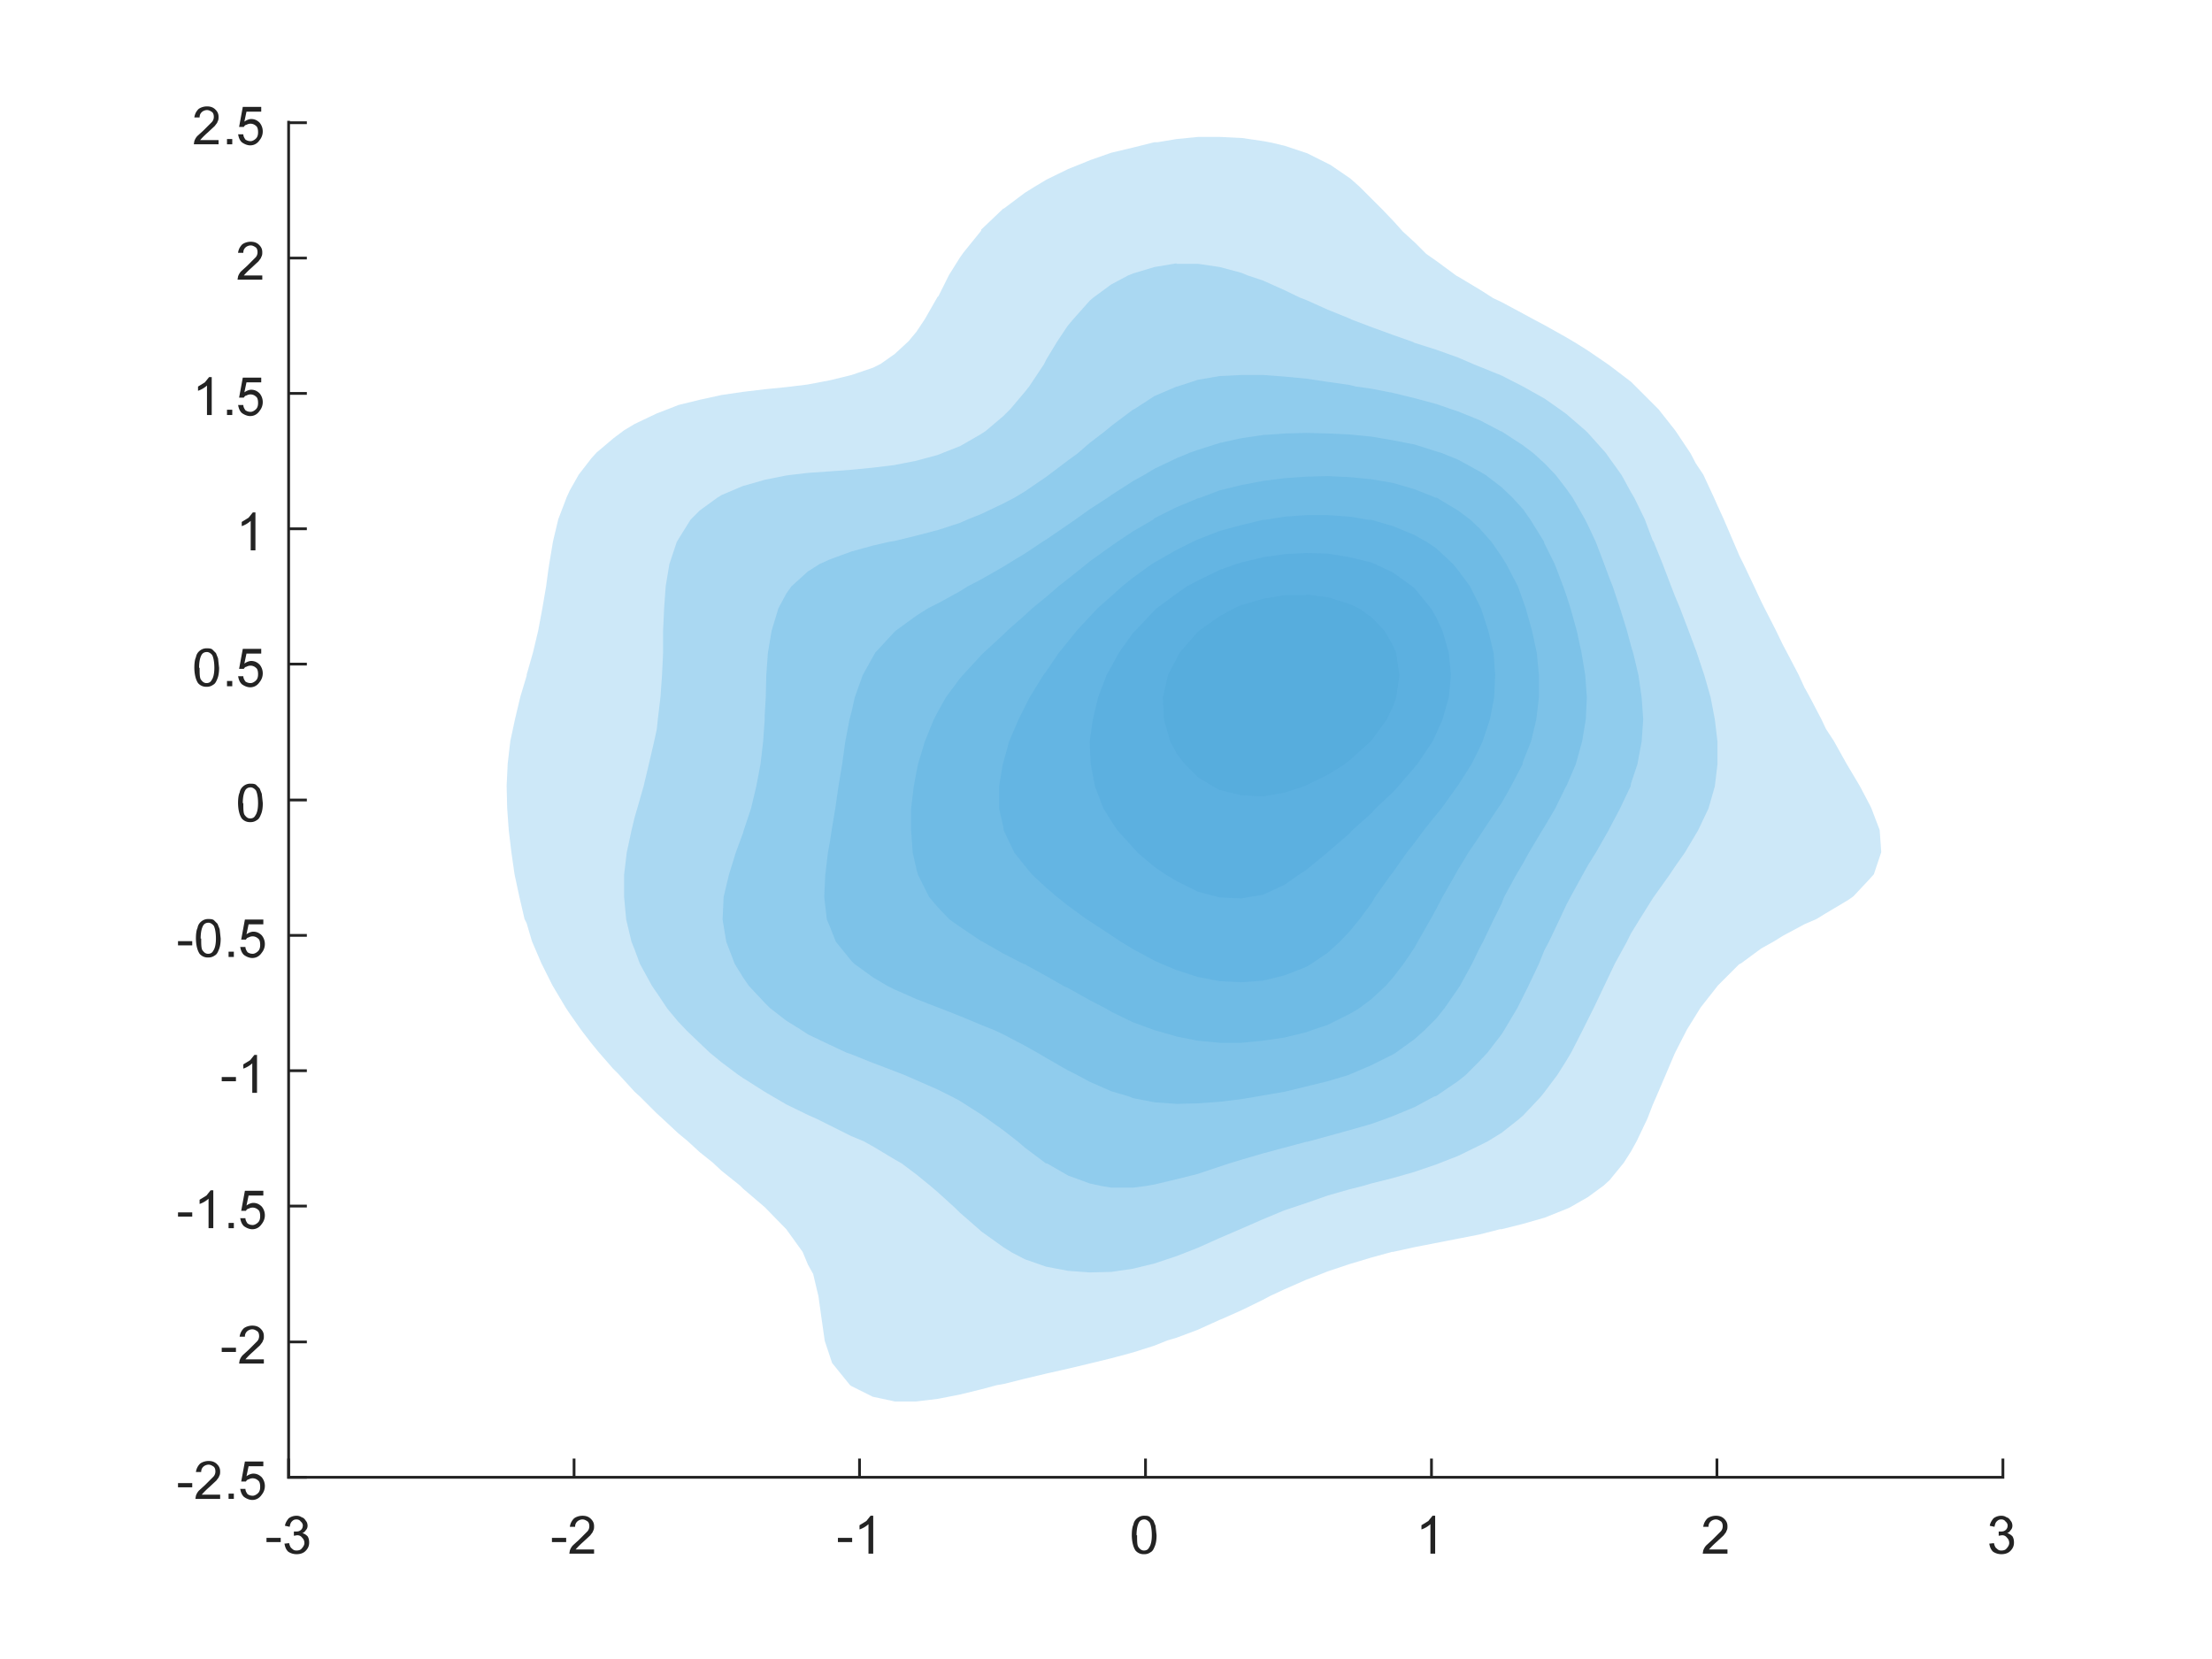 <svg xmlns="http://www.w3.org/2000/svg" xmlns:xlink="http://www.w3.org/1999/xlink" version="1.2" viewBox="0 0 420 315" height="420" width="560"><defs><symbol id="a" overflow="visible"><path d="M.3-2.2V-3H3v.8zm0 0"/></symbol><symbol id="b" overflow="visible"><path d="M.4-1.9l.9-.1c.1.5.3.9.5 1 .3.3.5.4.9.4s.8-.1 1-.4c.3-.3.5-.7.5-1 0-.5-.2-.8-.4-1-.3-.4-.6-.5-1-.5l-.6.1v-.8h.2c.4 0 .7 0 1-.2.3-.2.5-.5.5-1a1 1 0 00-.4-.7c-.2-.3-.5-.4-.8-.4-.4 0-.6.1-.9.4-.2.2-.3.5-.4 1l-.9-.2c.1-.6.4-1 .7-1.4.4-.3.9-.5 1.5-.5.4 0 .7.1 1 .3.4.1.6.4.8.7.2.2.3.6.3.9 0 .3-.1.6-.3.8-.2.3-.4.5-.7.6.4.1.7.3 1 .6.2.3.3.7.3 1.2 0 .6-.2 1.1-.7 1.6-.4.4-1 .6-1.7.6-.6 0-1.2-.2-1.6-.5C.7-.8.5-1.3.4-2zm0 0"/></symbol><symbol id="c" overflow="visible"><path d="M5-.8V0H.3l.1-.6c.1-.3.3-.7.6-1l1.1-1 1.6-1.6c.3-.3.4-.7.4-1 0-.4-.1-.7-.3-.9-.3-.2-.6-.4-1-.4s-.8.2-1 .4c-.3.3-.4.6-.4 1h-1c.1-.7.4-1.2.8-1.6.4-.3 1-.5 1.6-.5.7 0 1.2.2 1.6.6.4.4.6.8.6 1.4 0 .3 0 .6-.2.9 0 .2-.3.5-.5.8L2.9-2.2A14.3 14.3 0 001.5-.8zm0 0"/></symbol><symbol id="d" overflow="visible"><path d="M3.7 0h-.9v-5.6a4.8 4.8 0 01-1.7 1v-.8l1.3-.8.8-1h.5zm0 0"/></symbol><symbol id="e" overflow="visible"><path d="M.4-3.5c0-.9.1-1.6.3-2 .1-.6.4-1 .8-1.3a2 2 0 011.3-.4c.3 0 .7 0 1 .2l.7.7.4 1 .2 1.8c0 .8-.1 1.5-.3 2-.2.5-.4 1-.8 1.2a2 2 0 01-1.3.4 2 2 0 01-1.6-.7c-.4-.6-.7-1.6-.7-3zm1 0c0 1.1 0 2 .3 2.3.3.4.6.6 1 .6.5 0 .8-.2 1-.6.3-.4.5-1.2.5-2.3 0-1.2-.2-2-.4-2.4-.3-.4-.7-.6-1-.6-.5 0-.8.2-1 .5-.3.5-.5 1.3-.5 2.5zm0 0"/></symbol><symbol id="f" overflow="visible"><path d="M1 0v-1h1v1zm0 0"/></symbol><symbol id="g" overflow="visible"><path d="M.4-1.9h1c0 .4.2.7.4 1 .3.2.6.3 1 .3.3 0 .7-.2 1-.5.3-.3.4-.7.4-1.2s-.1-1-.4-1.2A1.5 1.5 0 002-3.7c-.2 0-.4.2-.5.4H.6l.7-3.8h3.5v.9H2l-.4 1.9c.4-.3.9-.5 1.3-.5.7 0 1.2.3 1.6.7a2.6 2.6 0 010 3.3c-.4.6-1 1-1.8 1-.6 0-1.2-.3-1.6-.6C.7-.8.5-1.3.4-2zm0 0"/></symbol></defs><path d="M54.8 280.5h325.5M54.8 280.5v-3.3M109 280.5v-3.3M163.2 280.5v-3.3M217.5 280.5v-3.3M271.8 280.5v-3.3M326 280.5v-3.3M380.3 280.5v-3.3" fill="none" stroke="#232323" stroke-width=".525" stroke-linecap="square" stroke-linejoin="round" stroke-miterlimit="10"/><g fill="#232323" transform="translate(-96 -238.5)"><use height="100%" width="100%" y="533.5" x="146.3" xlink:href="#a"/><use height="100%" width="100%" y="533.5" x="149.6" xlink:href="#b"/></g><g fill="#232323" transform="translate(-96 -238.5)"><use height="100%" width="100%" y="533.5" x="200.5" xlink:href="#a"/><use height="100%" width="100%" y="533.5" x="203.8" xlink:href="#c"/></g><g fill="#232323" transform="translate(-96 -238.5)"><use height="100%" width="100%" y="533.5" x="254.8" xlink:href="#a"/><use height="100%" width="100%" y="533.5" x="258.1" xlink:href="#d"/></g><use height="100%" width="100%" y="533.5" x="310.5" xlink:href="#e" fill="#232323" transform="translate(-96 -238.5)"/><use height="100%" width="100%" y="533.5" x="364.8" xlink:href="#d" fill="#232323" transform="translate(-96 -238.5)"/><use height="100%" width="100%" y="533.5" x="419" xlink:href="#c" fill="#232323" transform="translate(-96 -238.5)"/><use height="100%" width="100%" y="533.5" x="473.3" xlink:href="#b" fill="#232323" transform="translate(-96 -238.5)"/><path d="M54.8 280.5V23.2M54.8 280.5H58M54.8 254.8H58M54.8 229H58M54.8 203.3H58M54.8 177.6H58M54.8 151.9H58M54.8 126.1H58M54.8 100.4H58M54.8 74.7H58M54.8 49H58M54.8 23.3H58" fill="none" stroke="#232323" stroke-width=".525" stroke-linecap="square" stroke-linejoin="round" stroke-miterlimit="10"/><g fill="#232323" transform="translate(-96 -238.5)"><use height="100%" width="100%" y="523.1" x="129.5" xlink:href="#a"/><use height="100%" width="100%" y="523.1" x="132.8" xlink:href="#c"/><use height="100%" width="100%" y="523.1" x="138.4" xlink:href="#f"/><use height="100%" width="100%" y="523.1" x="141.2" xlink:href="#g"/></g><g fill="#232323" transform="translate(-96 -238.5)"><use height="100%" width="100%" y="497.4" x="137.8" xlink:href="#a"/><use height="100%" width="100%" y="497.4" x="141.1" xlink:href="#c"/></g><g fill="#232323" transform="translate(-96 -238.5)"><use height="100%" width="100%" y="471.7" x="129.5" xlink:href="#a"/><use height="100%" width="100%" y="471.7" x="132.8" xlink:href="#d"/><use height="100%" width="100%" y="471.7" x="138.4" xlink:href="#f"/><use height="100%" width="100%" y="471.7" x="141.2" xlink:href="#g"/></g><g fill="#232323" transform="translate(-96 -238.5)"><use height="100%" width="100%" y="446" x="137.8" xlink:href="#a"/><use height="100%" width="100%" y="446" x="141.1" xlink:href="#d"/></g><g fill="#232323" transform="translate(-96 -238.5)"><use height="100%" width="100%" y="420.2" x="129.5" xlink:href="#a"/><use height="100%" width="100%" y="420.2" x="132.8" xlink:href="#e"/><use height="100%" width="100%" y="420.2" x="138.4" xlink:href="#f"/><use height="100%" width="100%" y="420.2" x="141.2" xlink:href="#g"/></g><use height="100%" width="100%" y="394.5" x="140.8" xlink:href="#e" fill="#232323" transform="translate(-96 -238.5)"/><g fill="#232323" transform="translate(-96 -238.5)"><use height="100%" width="100%" y="368.8" x="132.5" xlink:href="#e"/><use height="100%" width="100%" y="368.8" x="138.1" xlink:href="#f"/><use height="100%" width="100%" y="368.8" x="140.8" xlink:href="#g"/></g><use height="100%" width="100%" y="343" x="140.8" xlink:href="#d" fill="#232323" transform="translate(-96 -238.5)"/><g fill="#232323" transform="translate(-96 -238.5)"><use height="100%" width="100%" y="317.3" x="132.5" xlink:href="#d"/><use height="100%" width="100%" y="317.3" x="138.1" xlink:href="#f"/><use height="100%" width="100%" y="317.3" x="140.8" xlink:href="#g"/></g><use height="100%" width="100%" y="291.6" x="140.8" xlink:href="#c" fill="#232323" transform="translate(-96 -238.5)"/><g fill="#232323" transform="translate(-96 -238.5)"><use height="100%" width="100%" y="265.9" x="132.5" xlink:href="#c"/><use height="100%" width="100%" y="265.9" x="138.1" xlink:href="#f"/><use height="100%" width="100%" y="265.9" x="140.8" xlink:href="#g"/></g><path d="M231.6 26h-4.1l-4.1.4-3.6.6h-.6l-4 1L211 29l-4 1.4-1.7.7-2.5 1-4.1 2-2 1.2-2.1 1.3-4 3h-.1l-4.2 4v.2l-3.4 4.2-.7 1-2 3.2-2 4-.2.2-2.4 4.2-1.6 2.4-1.5 1.8-2.6 2.4-2.7 1.9-1.4.7-4.1 1.4-4.1 1-4.2.8-2.4.3-1.7.2-4 .4-4.2.5-4.1.6-4.1.9-4.1 1-1.5.6-2.6 1-4.2 2-2 1.2-2 1.5-3.2 2.7-1 1.1-2.4 3.1-1.7 3-.6 1.3-1.6 4.2-1 4.2-.7 4.2-.2 1.3-.4 3-.7 4.1-.8 4.3-1 4.2-1.2 4.2v.2l-1.2 4-1 4.2-.9 4.2-.5 4.3-.2 4.2.1 4.2.3 4.2.5 4.2.6 4.2.9 4.2 1 4.3.4.8 1 3.4 1.8 4.2 1.3 2.6.8 1.6 2.5 4.2.8 1.2 2.1 3 2 2.6 1.4 1.7 2.7 3.1 1 1 3.1 3.4 1 .9 3.2 3.2 1.1 1 3 2.8 1.7 1.4 2.4 2.2 2.5 2 1.6 1.5 3.5 2.8.6.6 4.1 3.5 4.1 4.2 3.1 4.3 1 2.4 1 1.8 1 4.2.6 4.3.6 4.2 1 3 .4 1.2 3.4 4.2.3.2 4 2 4.2.9h4.1l4.1-.5 4.1-.8 4.1-1 3-.8 1.2-.2 4-1 4.2-1 4-.9 4.2-1 .4-.1 3.7-.9 4.1-1.1 4.1-1.3 2.5-1 1.7-.5 4-1.5 4.2-1.9.5-.2 3.6-1.6 4.1-2 1.3-.7 2.8-1.3 4.1-1.8 2.6-1 1.5-.6 4.2-1.4 4-1.2 4-1.1h.2l4.1-.9 4.1-.8 4.1-.8 4.1-.8 3.9-1h.3l4-1 4.2-1.2 4-1.6.7-.3 3.5-2 3-2.2 1.1-1 2.7-3.3 1.4-2.2 1.1-2 2-4.2 1-2.6.7-1.6 1.8-4.2 1.7-4 .1-.2 2.2-4.3 1.8-2.9.8-1.3 3.3-4.2 4-4 .4-.2 3.8-2.8 2.5-1.4 1.6-1 4.1-2.2 2.3-1 1.8-1.1 4.2-2.5 1-.7 3-3.2.9-1 1.4-4.2-.3-4.2-1.6-4.2-.3-.6-1.9-3.6-2.2-3.7-.3-.5-2.4-4.3-1.5-2.3-.9-1.9-2.2-4.2-1-1.8-1.1-2.4-2.2-4.2-.8-1.5-1.3-2.7-2.2-4.3-.6-1.2-1.4-3-2-4.2-.7-1.4-1.2-2.8-1.8-4.2-1.1-2.4-.8-1.8-2-4.3L322 88l-1-1.9-2.8-4.2-.3-.4-3-3.8-1.2-1.2-3-3-1-1-4.2-3.2-4.1-2.8-2.4-1.5-1.7-1-4.1-2.3-1.7-.9-2.4-1.3-4.1-2.2-1.5-.7L281 55l-4-2.4-.4-.2-3.8-2.8-2-1.4-2.1-2.1-2.3-2.1-1.8-2-2.2-2.3-2-2-2.2-2.2-1.8-1.6-3.8-2.6-.4-.2-4-2-4.2-1.4-2.5-.6-1.6-.3-4.1-.6-4.1-.2z" fill="#57b3e6" fill-opacity=".3"/><path d="M223.4 50l-4.2.7-4 1.2-1 .4L211 54l-3.4 2.5-.7.6-3.2 3.6-1 1.2-2 3-2 3.3-.5 1-2.8 4.2-.8 1-2.7 3.2-1.4 1.4-3.3 2.8-.9.6-4 2.3L179 86l-1 .4-4.1 1.1-4.1.8-4.1.5-4.1.4-4.1.3-4.2.3-3.4.4-.7.1-4 .8-4.2 1.2L137 94l-.8.5-3.3 2.4-1.8 1.8-2.3 3.7-.3.5-1.4 4.2-.7 4.2-.3 4.2-.2 4.3v4.2l-.2 4.2-.3 4.2-.5 4.2-.2 1.9-.5 2.3-1 4.3-1 4.2-1.2 4.2-.5 1.7-.6 2.5-.9 4.2-.5 4.2v4.2l.4 4.3 1 4.2.6 1.5 1 2.7 2.3 4.2.9 1.3 2 3 2 2.4 1.6 1.7 2.6 2.5 1.9 1.8 2.2 1.8 3.2 2.4.9.6 4.1 2.6 1.7 1 2.4 1.4 4.1 2 1.8.8 2.4 1.2 4 2 2.4 1 1.8 1 4 2.4 1.4.8 2.8 2.1 2.7 2.2 1.4 1.2 3.3 3 .8.8 3.9 3.4.2.2 4.2 3 1.6 1 2.5 1.3 4 1.4 4.2.8 4.1.3 4.1-.1 4.1-.6 4.1-1 4.2-1.4 1.8-.7 2.3-.9 4-1.8 3.5-1.5.7-.3 4.1-1.8 4.1-1.7 1.2-.4 3-1 4-1.4 4.2-1.2 2.4-.6 1.7-.5 4-1 4.2-1.2 4.1-1.4.5-.2 3.6-1.4 4.1-2 1.6-.8 2.6-1.6 3.3-2.6.8-.7 3.3-3.5.8-1 2.4-3.2 1.7-2.7.9-1.5 2.2-4.3 1-2 1.1-2.2 2-4.2 1-2.1 1-2.1 2.3-4.2.8-1.6 1.6-2.6 2.5-4 .2-.3 3-4.2 1-1.5 1.9-2.7 2.2-3.7.3-.5 2-4.2 1.2-4.2.5-4.2v-4.3l-.5-4.2-.8-4.2-1.2-4.2-1.4-4.2-.1-.3-1.5-4-1.6-4.2-1-2.4-.7-1.8-1.6-4.2-1.7-4.2-.2-.3-1.5-4-2-4.1-.6-1-1.8-3.3-2.3-3.2-.7-1-3.4-3.8-.4-.4-3.7-3.2-1.4-1-2.7-1.9-4.1-2.3-4.1-2.1-4.2-1.7-1-.4-3-1.3-4.2-1.5-4.1-1.3-.4-.2-3.7-1.3-4.1-1.5-3.7-1.4-.4-.2-4.2-1.7-4-1.8-1.3-.5-2.9-1.4-4-1.8-3-1-1.2-.5-4.1-1.1-4.1-.6h-4.1z" fill="#57b0e3" fill-opacity=".3"/><path d="M235.7 71.2l-4.1.2-4.1.7-4 1.3h-.1l-4.2 1.8-3.7 2.4-.4.2-4 3-1.2 1-3 2.3-2.3 2-1.8 1.3-3.7 2.8-.4.3-4.1 2.8-2 1.2-2.1 1.1-4.2 2-2.5 1-1.6.7-4 1.3-4.2 1.1-4.1 1-1.2.2-3 .7-4 1.1-4.1 1.5-2 .9-2.2 1.4-3.1 2.8-1 1.4-1.5 2.8-1.3 4.3-.7 4.2-.3 4.2-.1 4.2-.2 3.4v.8l-.3 4.2-.5 4.3-.8 4.2-1 4.2-1.4 4.2-.1.4-1.4 3.8-1.3 4.2-1 4.2-.2 4.3.7 4.2 1.6 4.2 1.6 2.6 1.1 1.6 3 3.2 1 1 3.1 2.4 2.9 1.8 1.2.8 4.2 2 3.2 1.5.9.3 4 1.6 4.2 1.6 1.8.7 2.3 1 4.1 1.8 2.8 1.4 1.3.7 4.1 2.6 1.4 1 2.8 2 2.7 2.1 1.4 1.2 4 3h.2l4 2.3 4.1 1.5 2.3.5 1.8.3h4.1l2.4-.3 1.7-.3 4.2-1 4-1 4.2-1.4 1.8-.6 2.3-.7 4.1-1.2 4.1-1.1 4.1-1.1h.2l4-1.1 4-1.1 4.2-1.2 2.5-.9 1.6-.6 4.1-1.7 3.7-2 .4-.1 4.1-2.8 1.5-1.2 2.6-2.6 1.5-1.6 2.7-3.5.5-.8 2.5-4.2 1-2 1.1-2.2 2-4.2 1-2.5.9-1.7 2-4.2 1.3-2.8.8-1.5 2.3-4.2 1-1.8 1.5-2.4 2.4-4.2.2-.4 2-3.8 2-4.2.1-.6 1.2-3.6.8-4.3.3-4.2-.3-4.2-.6-4.2-1-4.2-.4-1.3-.8-3-1.3-4.2-1.4-4.2-.6-1.5-1-2.7-1.6-4.2-1.5-3.2-.5-1-2.4-4.2-1.2-1.7-2-2.6-2.1-2.2-2.2-2-2-1.5-4-2.6h-.1l-4-2.1-4.2-1.7-1.5-.5-2.6-.9-4.1-1.1-4.1-1-4.1-.8-2.9-.4-1.2-.3-4.2-.6-4-.6-4.2-.4-4-.3h-4.2z" fill="#54aee1" fill-opacity=".3"/><path d="M248 82.2l-4 .1-4.2.3-4.1.6-4.1.9-4.1 1.3-1.7.6-2.4 1-4.2 2-2 1.2-2 1.1L211 94l-.7.5-3.4 2.2-2.8 2-1.3.9-4.1 2.8-.8.5-3.3 2.2-3.3 2-.8.5-4.2 2.4-2.5 1.3-1.6 1-4 2.2-2 1-2.2 1.4-4 2.9-.1.1-3.7 4-.4.7-2 3.6-1.5 4.2-.6 2.7-.4 1.5-.8 4.2-.6 4.3-.7 4.2-.6 4.2-.7 4.2-.3 2-.4 2.2-.5 4.2-.2 4.2.5 4.3.6 1.4 1.1 2.8 3 3.7.5.5 3.6 2.6 2.7 1.6 1.4.7 4.1 1.8 4.1 1.6.3.1 3.8 1.5 4.1 1.7 2.5 1 1.7.8 4 2.1 2.5 1.4 1.7 1 4 2.3 1.8.9 2.4 1.3 4.1 1.8 3.4 1 .7.3 4.1.8 4.2.3 4-.1 4.2-.3 4.1-.5 2.4-.4 1.7-.3 4.1-.7 4.1-1 4.1-1 4-1.2.2-.1 4-1.7 4.2-2.1.5-.3 3.6-2.6 1.9-1.7 2.2-2.2 1.6-2 2.5-3.6.4-.6 2.3-4.2 1.4-2.9.7-1.3 2-4.2 1.5-3 .5-1.3 2.3-4.2 1.3-2.2 1.1-2 2.5-4.2.5-.8 2-3.4 2-4.1.1-.1 1.8-4.2 1.2-4.3.7-4.2.2-4.2-.3-4.2-.7-4.2-.9-4.2-1.2-4.3-.8-2.5-.6-1.7-1.6-4.2-2-4v-.2l-2.6-4.2-1.4-2-2-2.2-2.1-2-3-2.3-1.2-.7-4-2.2-3.2-1.3-1-.3-4.1-1.3-4.1-.8-4.1-.7-4.1-.4-4.2-.2-4-.1z" fill="#51abde" fill-opacity=".3"/><path d="M252.1 90.4l-4 .1-4.2.3-4 .5-4.2.8-4.1 1-3.7 1.4-.4.1-4.1 1.7-4.2 2.1-.3.3-3.8 2.2-3 2-1 .7-4.2 3-.6.5-3.5 2.8-1.8 1.4-2.3 2-2.7 2.2-1.4 1.3-3.4 3-.7.7-3.8 3.5-.4.4-3.5 3.8-.6.7-2.6 3.5-1.5 2.7-.8 1.5-1.7 4.2-1.3 4.3-.3 1.5-.5 2.7-.5 4.2v4.2l.3 4.2.7 3.1.3 1.1 2.1 4.2 1.7 2 2.2 2.3 2 1.4 4 2.7h.1l4 2.3 3.9 2 .3.1 4 2.2 3.5 2 .7.3 4.1 2.3 2.9 1.5 1.2.7 4.1 2 4.1 1.5 4.2 1.2 4 .8 4.2.4h4.1l4.1-.4 4.1-.6 4.1-1 1.1-.4 3-1 4.2-2.1 1.7-1 2.4-1.8 2.7-2.5 1.4-1.6 2-2.6 2.1-3.1.6-1.1 2.4-4.2 1.1-2 1.2-2.3 2.4-4.2.5-.9 2-3.3 2.1-3.1.7-1.1 2.8-4.2.7-1 1.8-3.2 2.2-4.2v-.3l1.6-4 1-4.2.5-4.2v-4.2l-.4-4.2-.9-4.2-1.2-4.3-.5-1.4-1-2.8-2.2-4.2-1-1.6-1.8-2.6-2.3-2.6-1.7-1.6-2.4-1.8-4-2.4h-.2l-4-1.6-4.1-1.2-4.1-.7-4.1-.4-4.2-.2z" fill="#4fabde" fill-opacity=".3"/><path d="M252.1 97.8h-4l-4.2.3-3.7.6h-.4l-4.1 1-4.1 1.1-4.1 1.6-1.1.5-3 1.5-4.2 2.4-.5.3-3.6 2.6-2 1.6-2 1.8-2.7 2.4-1.5 1.6-2.5 2.7-1.6 2-1.8 2.2-2.3 3.4-.6.8-2.6 4.2-1 2-1.1 2.2-1.8 4.2-1.1 4-.1.3-.7 4.2v4.2l.8 3.5.1.7 2 4.2 2 2.5 1.4 1.7 2.7 2.5 2 1.7 2 1.6 3.7 2.7.5.3 4.1 2.7 1.8 1.2 2.3 1.4 4.1 2.2 1.3.6 2.9 1.2 4 1.3 4.2.8 4.1.2 4.1-.3 4.1-1 4.1-1.6 1-.6 3.1-2.1 2.3-2.1 1.9-2 1.8-2.2 2.3-3.1.7-1.2 3-4.2.4-.5 2.6-3.7 1.5-1.9 1.7-2.3 2.4-3 1-1.2 3-4.2.1-.1 2.6-4.1 1.5-3 .6-1.3 1.4-4.2.8-4.2.2-4.2-.3-4.2-1-4.2-1.4-4.3-.3-.6-1.8-3.6-2.3-3.1-.9-1.1-3.2-3-1.8-1.2-2.3-1.3-4.1-1.7-4.1-1.2h-.5l-3.6-.6-4.2-.3z" fill="#4ca8dc" fill-opacity=".3"/><path d="M248 105l-4 .2-4.2.6-4.1 1-1 .3-3.1 1.1-4.1 2-2.1 1.1-2 1.4-3.8 2.8-.4.4-3.7 3.9-.4.4-2.7 3.8-1.4 2.6-.9 1.6-1.6 4.2-1 4.2-.6 4.2.2 4.3.8 4.2 1.6 4.2 1.5 2.4 1.2 1.8 3 3.3.9 1 3.1 2.6 2.2 1.5 2 1.2 4 2 3.8 1 .4.1 4.1.2 1.6-.3 2.5-.4 4.1-1.9 2.7-1.9 1.4-.9 4-3.3.1-.1 4.2-3.6.4-.5 3.7-3.3.9-1 3.2-3 1-1.1 3.1-3.6.5-.6 2.9-4.3.7-1.5 1.2-2.7 1.2-4.2.4-4.2-.4-4.2-1.2-4.2-1.2-2.6-1-1.7-3.1-3.8-.5-.4-3.6-2.6-3.4-1.6-.7-.3-4.1-1-4.2-.7-4-.1z" fill="#4ca6d9" fill-opacity=".3"/><path d="M248 113h-4l-4.2.7-4.1 1.2-1.4.6-2.7 1.5-4 2.8-.1.1-3.5 4-.6 1.2-1.6 3-1 4.3.2 4.2 1.2 4.2 1.2 2.2 1.5 2 2.6 2.6 2.8 1.7 1.3.7 4.1 1 4.1.2 4.1-.7 3.7-1.2.4-.2 4.1-2 3.2-2 1-.8 3.9-3.5.2-.2 2.9-4 1.2-2.5.6-1.7.6-4.2-.6-4.2-.6-1.4-1.6-2.8-2.5-2.6-2.4-1.7-1.7-.8-4.2-1.3-4-.5z" fill="#4aa3d7" fill-opacity=".3"/></svg>
